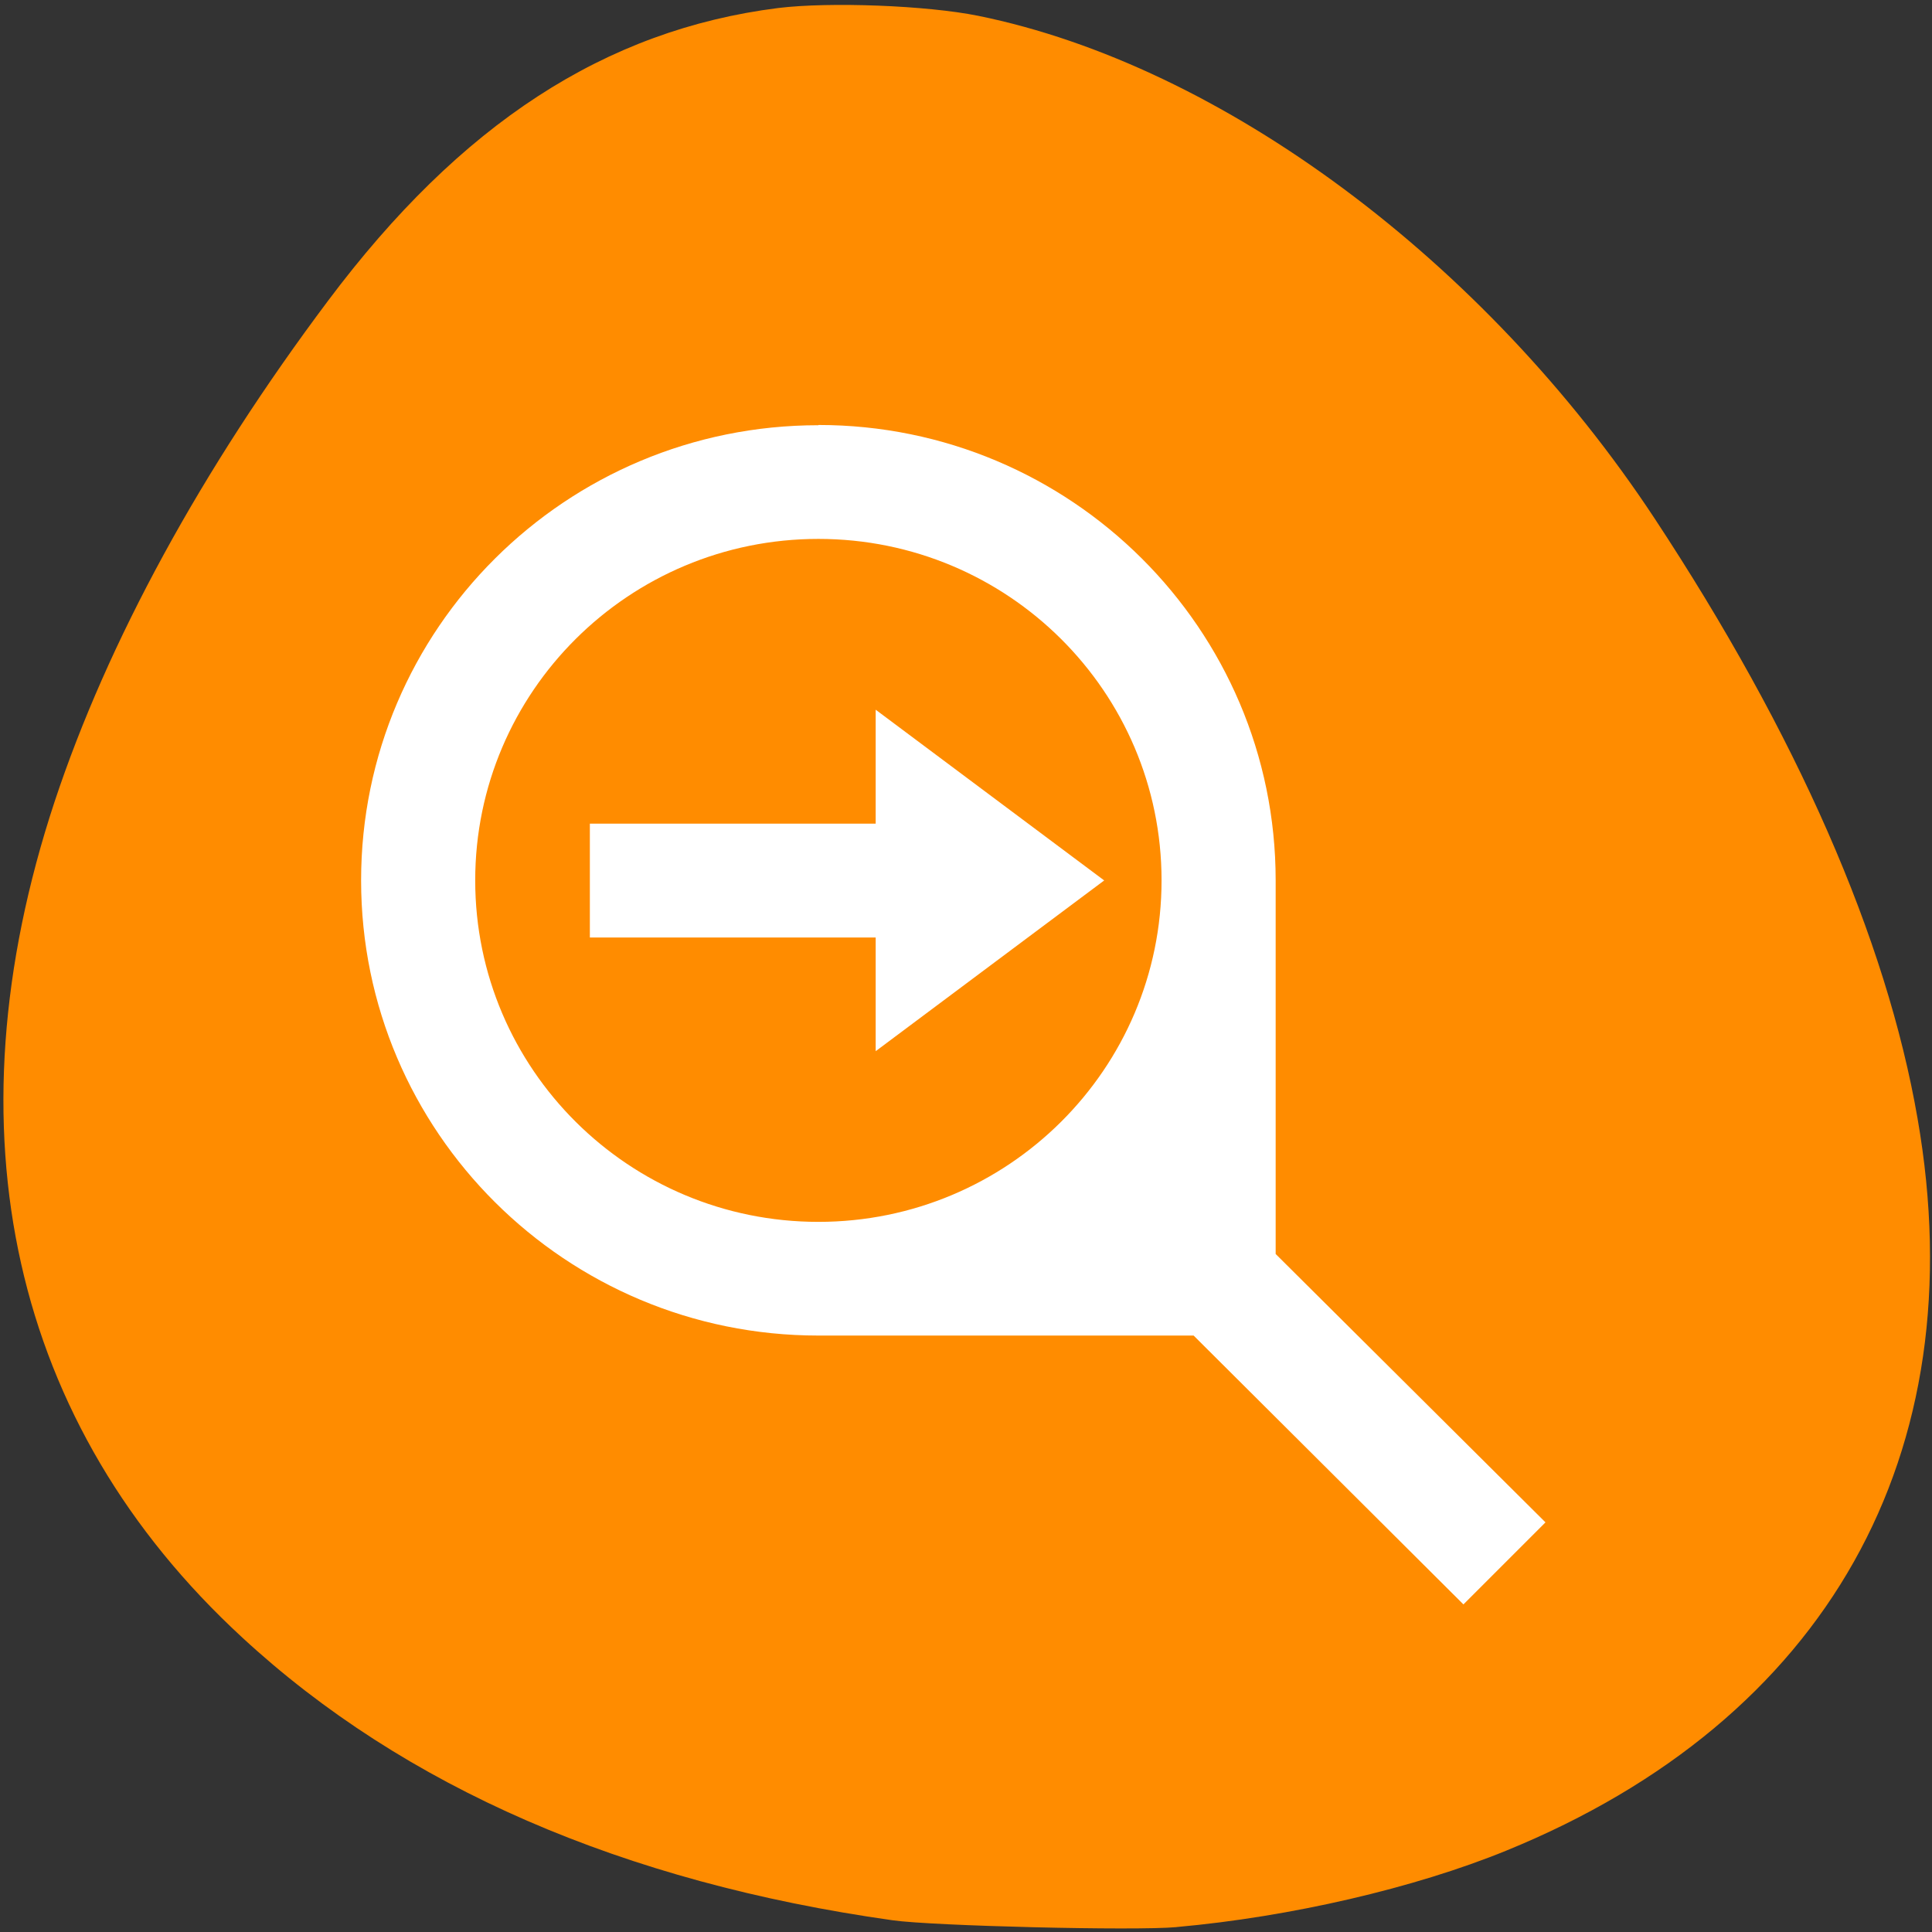 <svg xmlns="http://www.w3.org/2000/svg" viewBox="0 0 32 32"><rect x="0" y="0" width="32" height="32" fill="#333333" stroke="none"/><path d="m 19.488 31.918 c 1.883 -0.168 3.941 -0.645 5.461 -1.266 c 5.305 -2.164 7.781 -6.562 6.812 -12.125 c -0.516 -2.984 -2 -6.367 -4.359 -9.945 c -2.816 -4.266 -7.168 -7.5 -11.199 -8.32 c -0.848 -0.172 -2.457 -0.234 -3.316 -0.129 c -2.867 0.363 -5.258 1.918 -7.453 4.848 c -2.098 2.797 -3.652 5.648 -4.531 8.301 c -1.801 5.457 -0.711 10.32 3.109 13.84 c 2.68 2.477 6.312 4.055 10.773 4.684 c 0.664 0.094 4.016 0.176 4.703 0.113" style="fill:#ff8c00"/><path d="m 13.555 7.043 c -4.184 0 -7.574 3.375 -7.574 7.539 c 0 4.164 3.391 7.539 7.574 7.539 h 6.215 l 4.469 4.453 l 1.359 -1.359 l -4.469 -4.445 v -6.188 c 0 -4.164 -3.391 -7.543 -7.574 -7.543 m 0 1.887 c 3.137 0 5.684 2.531 5.684 5.656 c 0 3.125 -2.547 5.656 -5.684 5.656 c -3.137 0 -5.684 -2.531 -5.684 -5.656 c 0 -3.125 2.547 -5.656 5.684 -5.656 m -3.785 6.602 h 4.734 v 1.883 l 3.785 -2.828 l -3.785 -2.828 v 1.887 h -4.734" style="fill:#fff"/></svg>